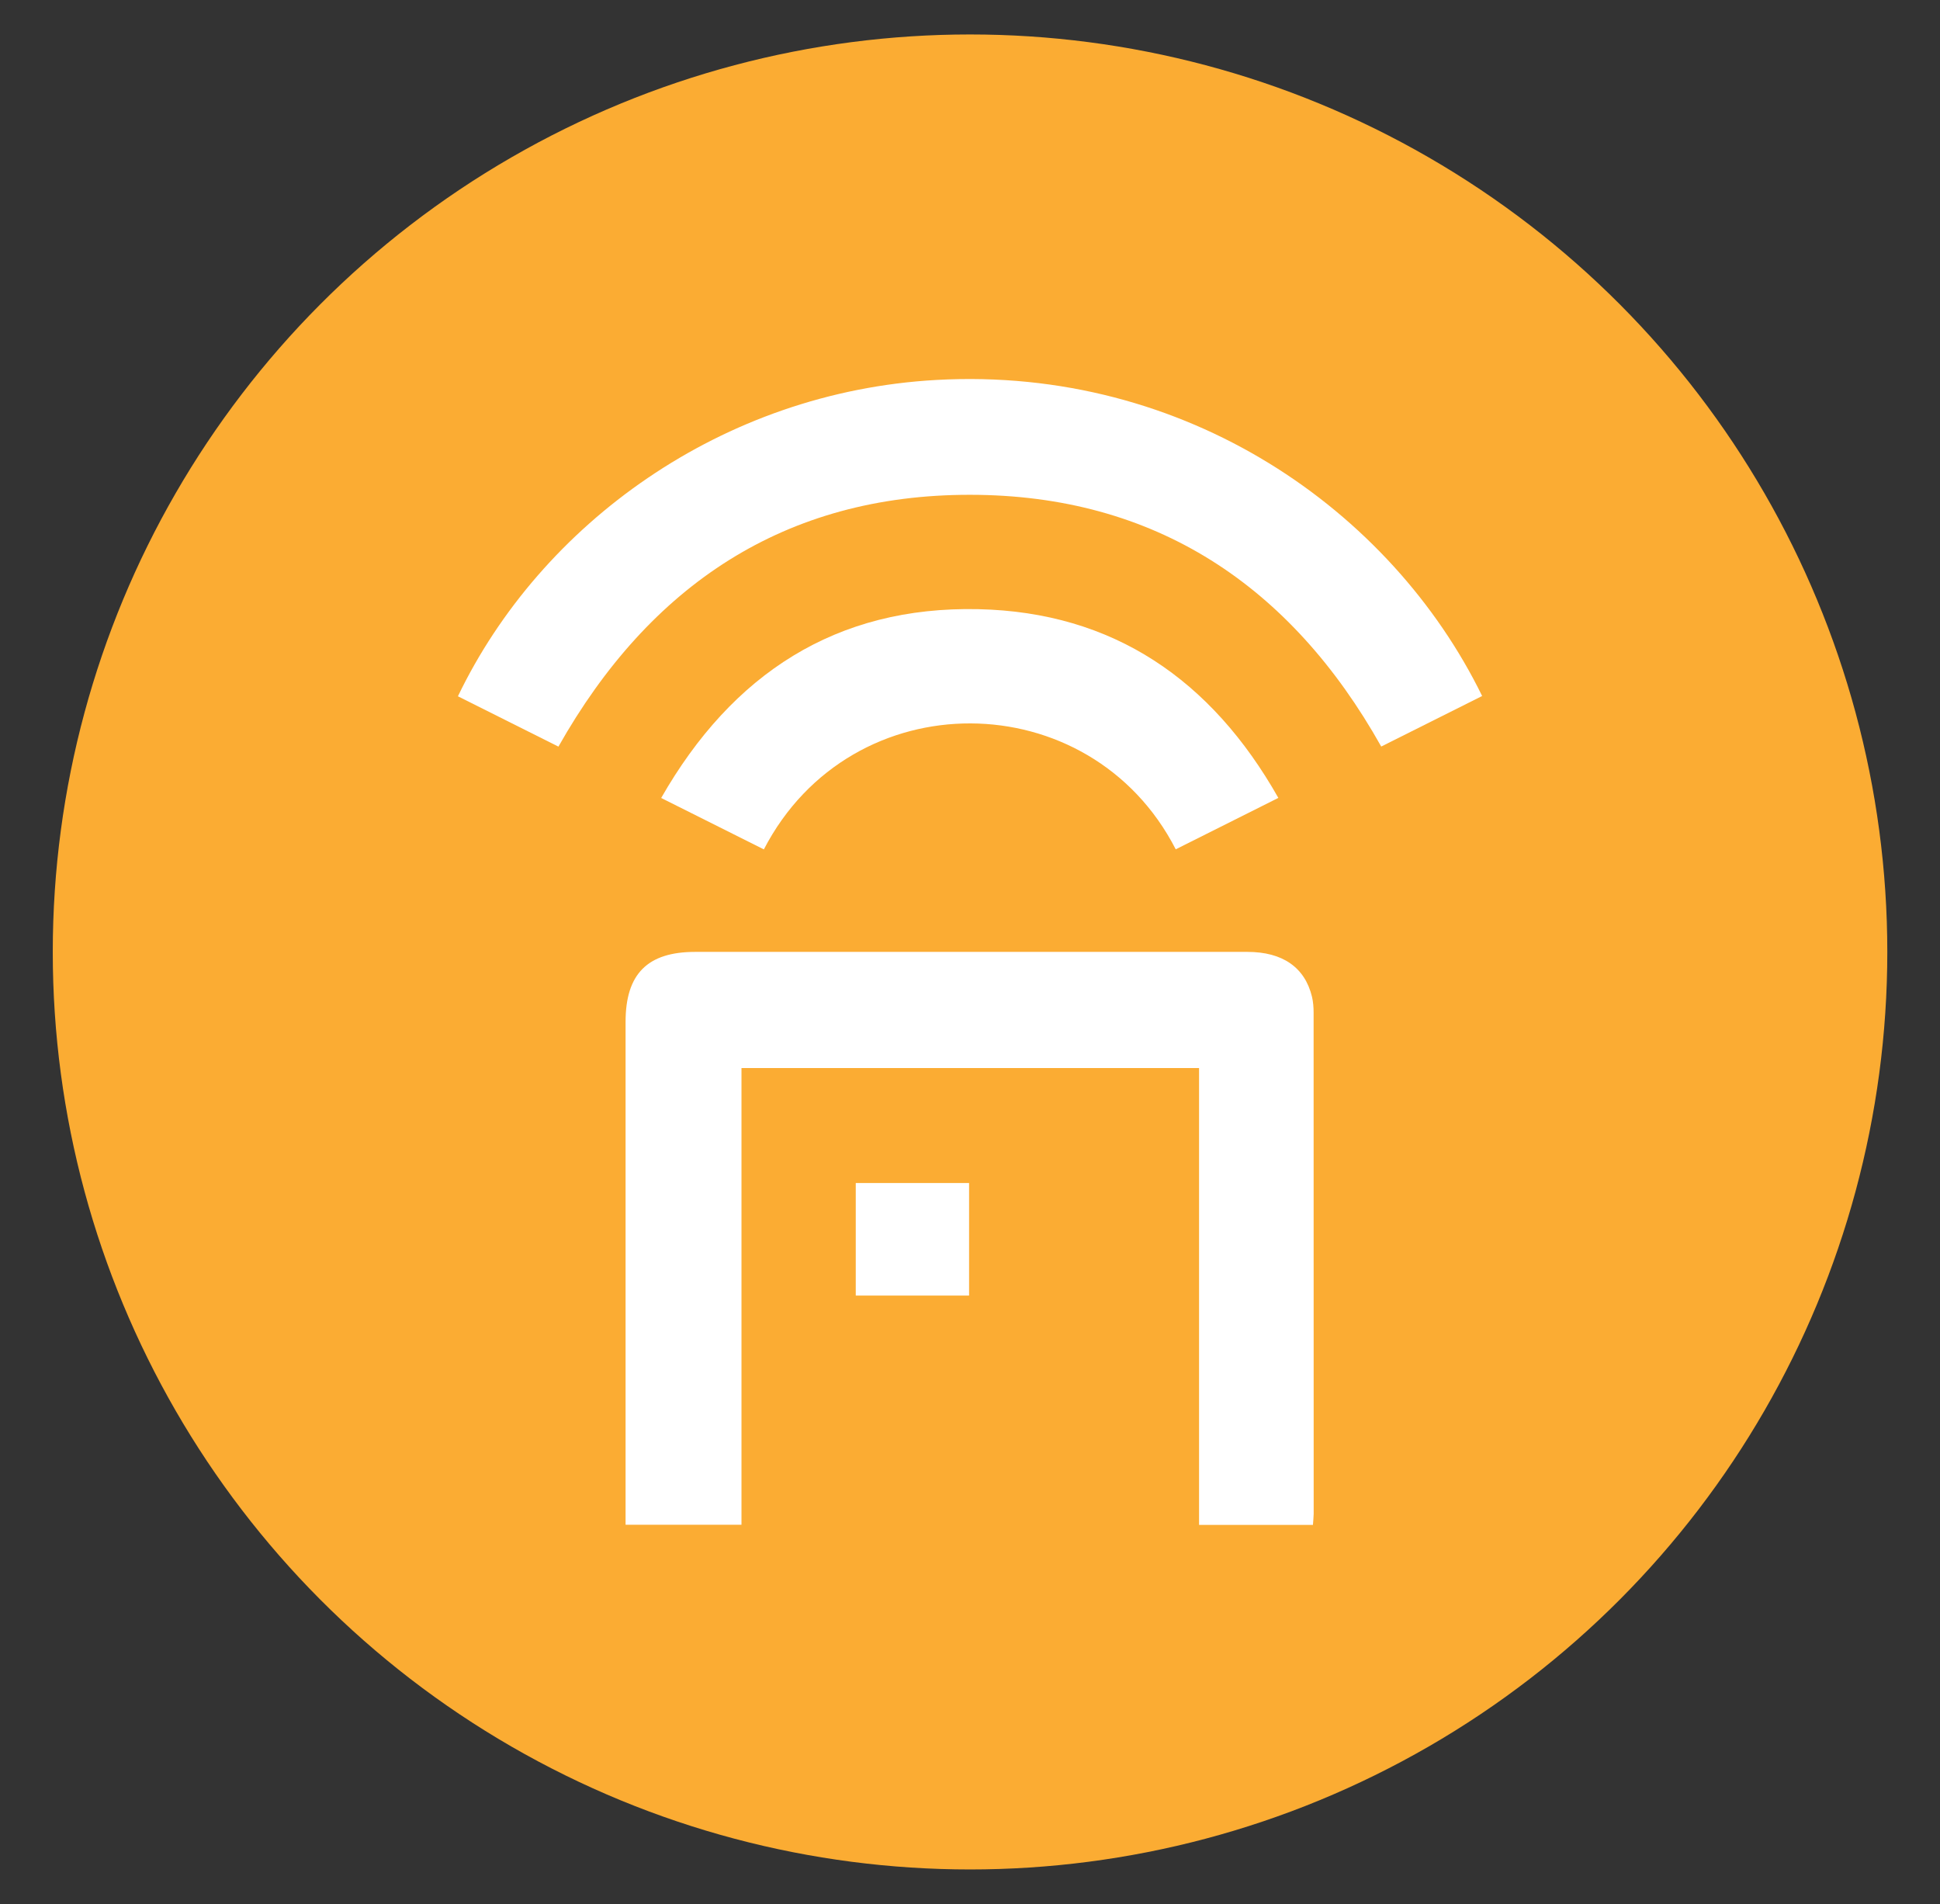 <svg version="1.1" id="Layer_1" xmlns="http://www.w3.org/2000/svg" x="0" y="0" viewBox="0 0 286.05 280.67" style="enable-background:new 0 0 286.05 280.67" xml:space="preserve"><rect x="0" y="0" width="286.05" height="280.67" fill="#333333" stroke="none"/><style>.st1{fill:#fff}</style><circle cx="143.03" cy="140.33" r="135.25" style="fill:#fbac33"/><path class="st1" d="M193.59 224.79H176.8v-67.35h-67.47v67.33H92.24v-74.13c0-7.07 3.23-10.32 10.26-10.32 27.14 0 54.28-.01 81.42 0 5.2 0 8.48 2.28 9.53 6.61.18.76.24 1.57.24 2.35.01 24.63.01 49.26.01 73.89-.01.53-.07 1.04-.11 1.62zM82.34 110.06c-4.97-2.49-9.9-4.95-14.82-7.42 12.22-25.42 38.94-44.87 70.53-46.63 36.81-2.05 67.08 19.19 80.49 46.59-4.93 2.47-9.86 4.94-14.88 7.45-13.33-23.75-33.35-37.1-60.64-37.11-27.24-.02-47.2 13.27-60.68 37.12z"/><path class="st1" d="M97.49 117.63c10.47-18.31 25.82-28.3 46.78-27.83 19.87.44 34.36 10.4 44.22 27.82-5.18 2.59-10.16 5.09-15.13 7.58-12.61-24.58-47.81-24.92-60.73.01-4.93-2.47-9.86-4.94-15.14-7.58zM142.89 190.98h-16.71v-16.59h16.71v16.59z"/></svg>